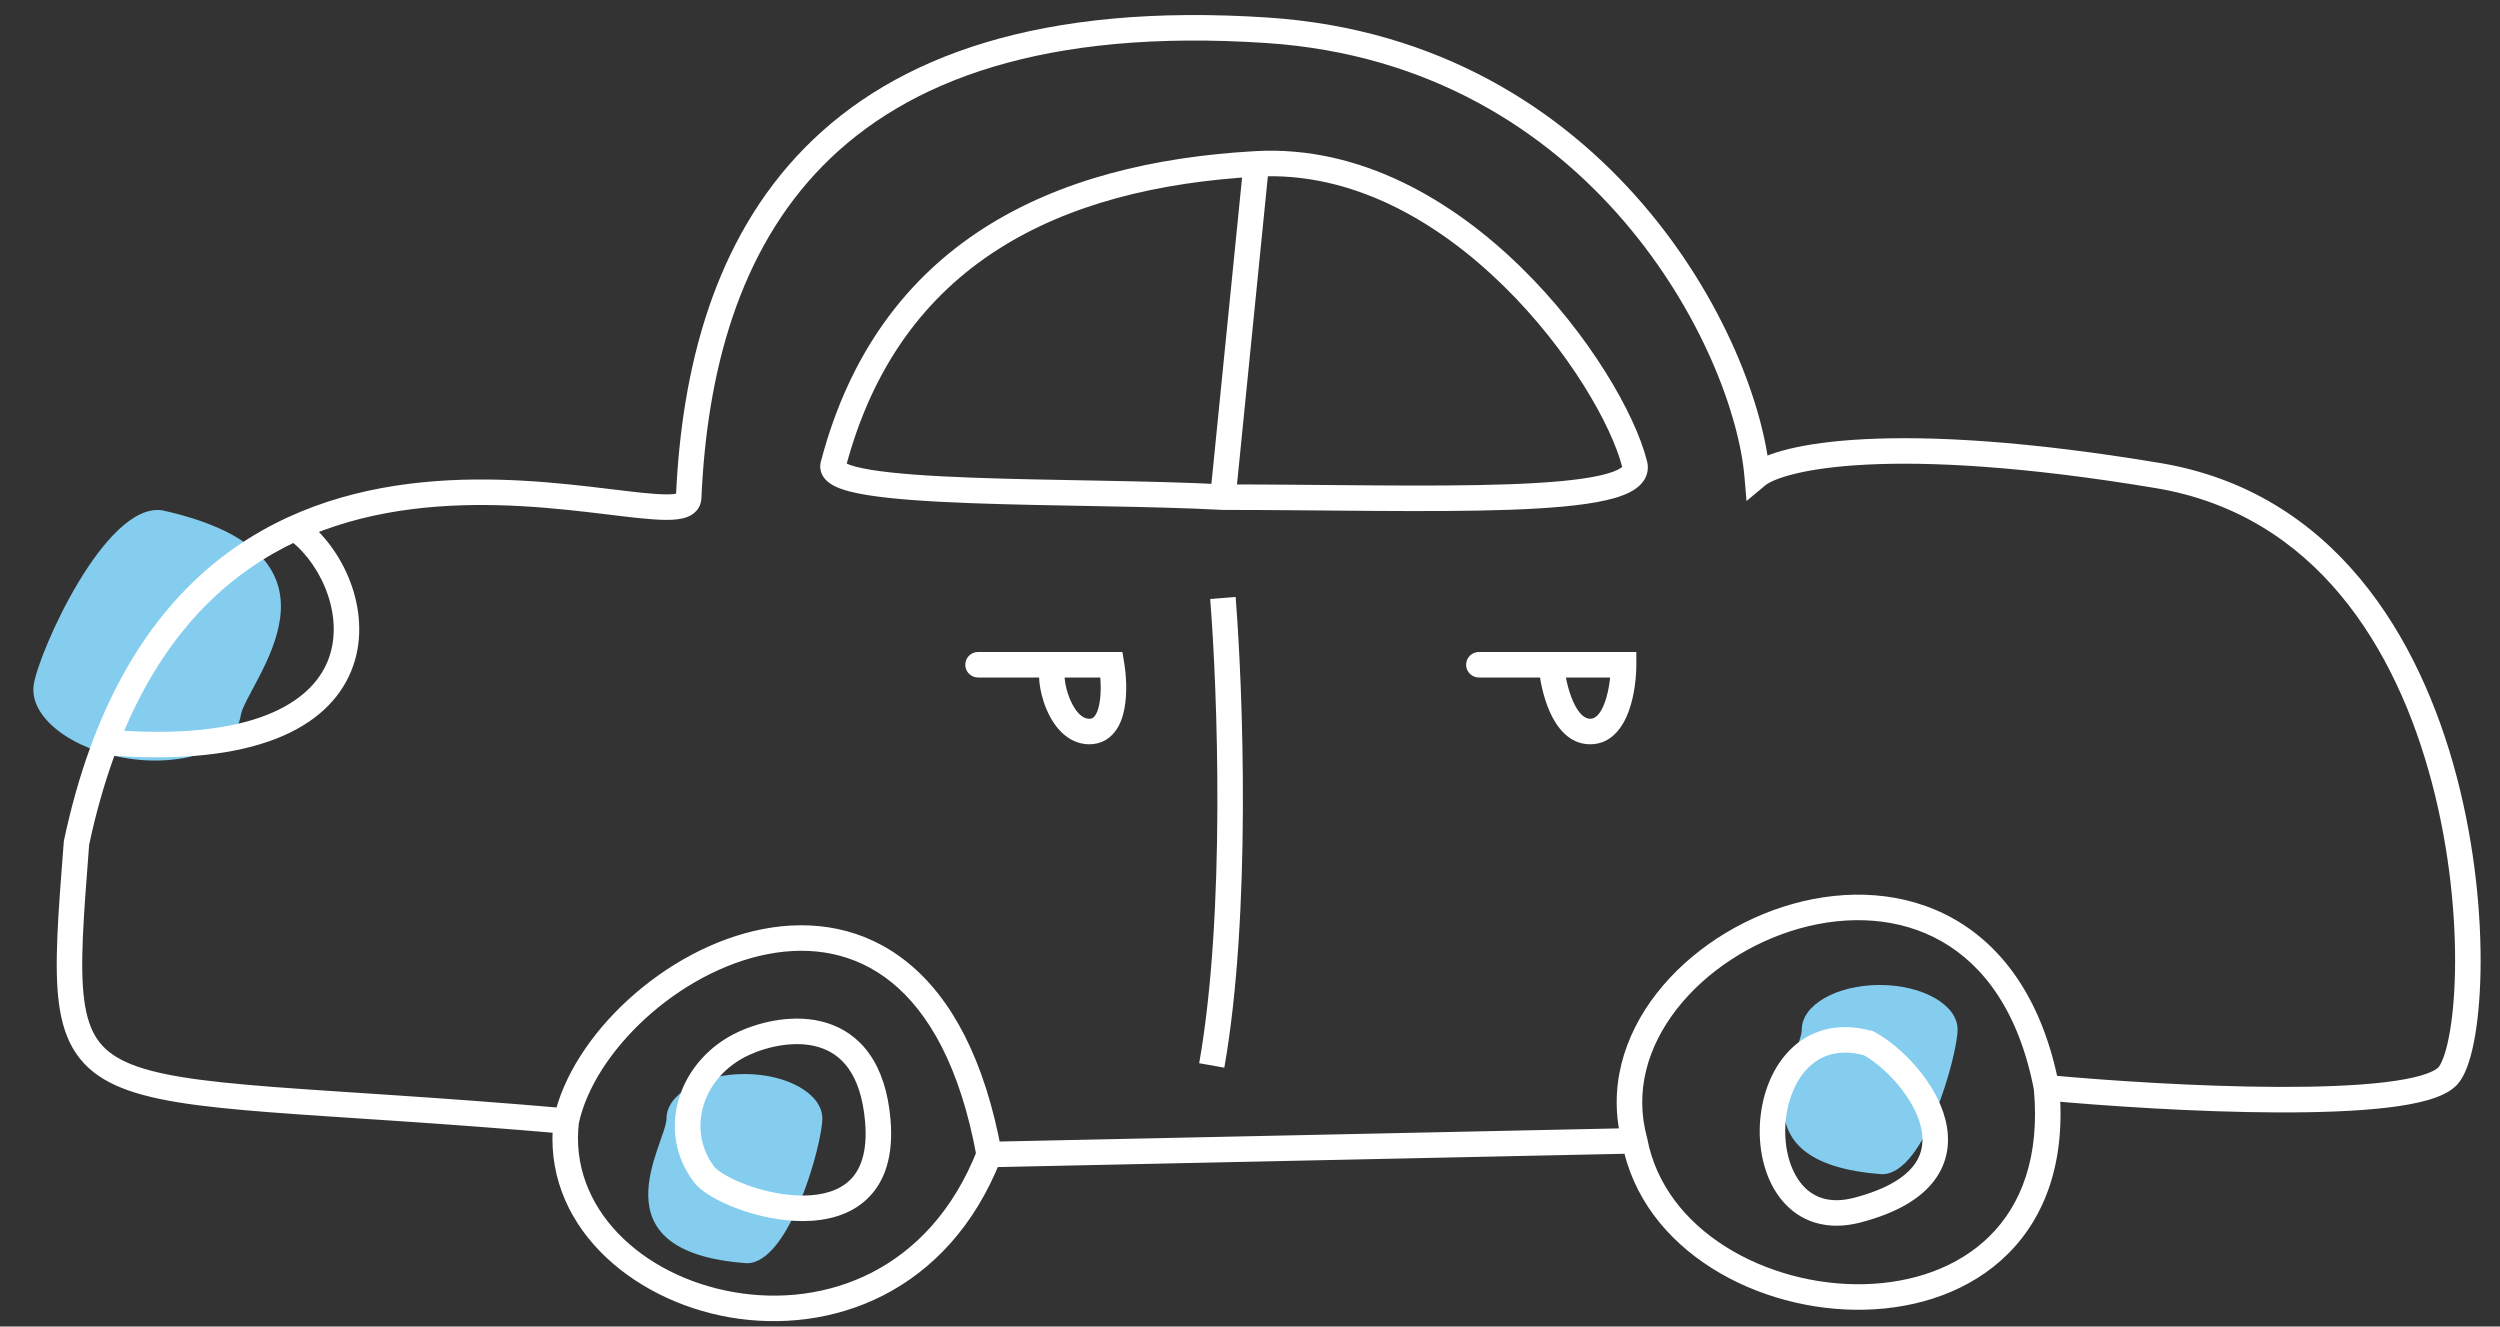 <svg width="98" height="52" viewBox="0 0 98 52" fill="none" xmlns="http://www.w3.org/2000/svg">
<rect x="0" y="0" width="98" height="52" fill="#333333" stroke="none"/>
<path d="M76.738 40.356C76.738 41.32 75.467 46.029 73.781 46.029C67.672 45.592 70.63 41.32 70.63 40.356C70.63 39.393 71.998 38.611 73.684 38.611C75.371 38.611 76.738 39.393 76.738 40.356Z" fill="#84CDEE"/>
<path d="M1.322 26.84C1.512 25.578 4.126 19.668 6.366 20.005C14.392 21.796 9.623 26.797 9.434 28.059C9.244 29.321 7.274 30.071 5.034 29.734C2.794 29.397 1.132 28.102 1.322 26.84Z" fill="#84CDEE"/>
<path d="M32.236 43.847C32.236 44.811 30.965 49.519 29.278 49.519C23.169 49.083 26.127 44.811 26.127 43.847C26.127 42.883 27.495 42.102 29.181 42.102C30.868 42.102 32.236 42.883 32.236 43.847Z" fill="#84CDEE"/>
<path d="M64.08 44.72L64.572 44.627L64.568 44.607L64.562 44.587L64.08 44.72ZM95.931 42.201L96.285 42.555L95.931 42.201ZM68.88 18.641L68.382 18.684L68.464 19.639L69.201 19.025L68.88 18.641ZM49.682 1.188L49.716 0.689L49.682 1.188ZM26.995 19.514L26.496 19.492L26.995 19.514ZM2.999 33.039L2.51 32.935L2.503 32.967L2.5 33L2.999 33.039ZM29.176 40.892L29.383 41.347L29.176 40.892ZM34.412 43.946L33.913 43.988L34.412 43.946ZM27.593 46.029L27.193 46.328L27.193 46.328L27.593 46.029ZM73.243 40.892L73.48 40.452L73.429 40.425L73.374 40.41L73.243 40.892ZM72.806 47.437L72.68 46.953L72.806 47.437ZM57.972 25.558C57.696 25.558 57.472 25.782 57.472 26.058C57.472 26.334 57.696 26.558 57.972 26.558V25.558ZM63.644 26.058H64.144V25.558H63.644V26.058ZM38.339 25.558C38.062 25.558 37.839 25.782 37.839 26.058C37.839 26.334 38.062 26.558 38.339 26.558V25.558ZM43.574 26.058L44.067 25.976L43.998 25.558H43.574V26.058ZM32.667 18.204L33.141 18.363L33.146 18.347L33.15 18.332L32.667 18.204ZM47.937 19.489L47.91 19.988L47.923 19.989H47.937V19.489ZM38.786 45.756L64.091 45.219L64.07 44.22L38.765 44.757L38.786 45.756ZM64.562 44.587C64.067 42.783 64.587 41.021 65.731 39.553C66.88 38.079 68.642 36.929 70.547 36.395C72.452 35.862 74.454 35.956 76.111 36.9C77.757 37.837 79.141 39.656 79.733 42.733L80.715 42.544C80.08 39.245 78.558 37.142 76.606 36.03C74.665 34.925 72.375 34.845 70.278 35.432C68.182 36.019 66.232 37.283 64.942 38.938C63.648 40.598 63.002 42.679 63.598 44.852L64.562 44.587ZM79.726 42.684C79.974 45.373 79.219 47.243 77.993 48.456C76.755 49.681 74.977 50.294 73.079 50.34C71.183 50.386 69.212 49.862 67.636 48.866C66.063 47.872 64.909 46.425 64.572 44.627L63.589 44.812C63.988 46.94 65.348 48.603 67.102 49.711C68.852 50.818 71.019 51.391 73.104 51.34C75.188 51.29 77.234 50.614 78.696 49.167C80.171 47.709 80.992 45.526 80.722 42.593L79.726 42.684ZM80.178 43.136C82.514 43.355 86.108 43.596 89.298 43.607C90.891 43.612 92.398 43.56 93.602 43.416C94.203 43.345 94.743 43.248 95.186 43.119C95.613 42.995 96.018 42.821 96.285 42.555L95.578 41.848C95.495 41.93 95.293 42.046 94.906 42.159C94.536 42.267 94.056 42.355 93.483 42.424C92.338 42.56 90.878 42.612 89.301 42.607C86.15 42.596 82.588 42.358 80.271 42.141L80.178 43.136ZM96.285 42.555C96.466 42.373 96.599 42.119 96.702 41.853C96.808 41.578 96.898 41.248 96.972 40.875C97.121 40.13 97.215 39.181 97.236 38.1C97.277 35.938 97.027 33.206 96.306 30.458C94.868 24.983 91.503 19.287 84.669 18.148L84.505 19.134C90.76 20.177 93.94 25.388 95.338 30.712C96.035 33.363 96.276 36.003 96.236 38.081C96.216 39.12 96.125 40.008 95.991 40.679C95.924 41.016 95.848 41.288 95.769 41.493C95.686 41.708 95.614 41.811 95.578 41.848L96.285 42.555ZM84.669 18.148C79.409 17.271 75.663 17.085 73.109 17.215C71.832 17.279 70.845 17.423 70.111 17.603C69.395 17.779 68.868 18.001 68.56 18.257L69.201 19.025C69.329 18.918 69.675 18.74 70.349 18.575C71.006 18.413 71.928 18.276 73.16 18.213C75.623 18.088 79.294 18.266 84.505 19.134L84.669 18.148ZM69.379 18.598C69.15 15.937 67.574 11.694 64.405 8.007C61.223 4.304 56.414 1.135 49.716 0.689L49.649 1.687C56.039 2.112 60.611 5.125 63.647 8.658C66.696 12.207 68.174 16.256 68.382 18.684L69.379 18.598ZM49.716 0.689C40.822 0.097 35.094 2.186 31.543 5.798C28.002 9.397 26.716 14.417 26.496 19.492L27.495 19.536C27.711 14.575 28.964 9.846 32.255 6.499C35.536 3.163 40.934 1.107 49.649 1.687L49.716 0.689ZM26.496 19.492C26.497 19.458 26.512 19.407 26.549 19.364C26.579 19.328 26.601 19.325 26.578 19.333C26.52 19.356 26.381 19.381 26.118 19.38C25.603 19.378 24.852 19.285 23.88 19.167C21.967 18.935 19.33 18.628 16.548 18.907C13.761 19.186 10.8 20.056 8.254 22.198C5.704 24.344 3.618 27.724 2.51 32.935L3.488 33.143C4.561 28.101 6.553 24.936 8.897 22.964C11.245 20.989 13.993 20.168 16.648 19.902C19.307 19.635 21.845 19.928 23.759 20.16C24.7 20.274 25.525 20.378 26.114 20.38C26.403 20.381 26.698 20.359 26.938 20.266C27.065 20.218 27.203 20.139 27.313 20.009C27.429 19.871 27.488 19.706 27.495 19.536L26.496 19.492ZM22.239 43.448C17.226 43.012 13.43 42.819 10.646 42.603C7.818 42.383 6.056 42.139 4.951 41.637C4.417 41.395 4.06 41.101 3.811 40.734C3.559 40.362 3.393 39.879 3.303 39.217C3.121 37.865 3.277 35.942 3.497 33.077L2.5 33C2.284 35.807 2.113 37.866 2.312 39.35C2.414 40.106 2.616 40.754 2.984 41.296C3.355 41.843 3.871 42.245 4.537 42.547C5.832 43.136 7.778 43.383 10.568 43.6C13.401 43.819 17.131 44.008 22.153 44.444L22.239 43.448ZM22.685 44.051C22.984 42.655 23.947 41.16 25.307 39.918C26.663 38.68 28.369 37.736 30.09 37.402C31.8 37.07 33.511 37.342 34.95 38.507C36.399 39.68 37.642 41.816 38.284 45.346L39.267 45.167C38.6 41.498 37.279 39.106 35.579 37.73C33.868 36.345 31.843 36.043 29.899 36.42C27.966 36.795 26.099 37.841 24.633 39.18C23.171 40.515 22.062 42.183 21.707 43.842L22.685 44.051ZM21.7 43.888C21.219 47.966 24.696 50.959 28.6 51.639C32.564 52.328 37.179 50.708 39.241 45.439L38.31 45.074C36.445 49.84 32.334 51.273 28.771 50.653C25.149 50.023 22.299 47.343 22.693 44.005L21.7 43.888ZM29.383 41.347C30.125 41.01 31.213 40.773 32.115 41.053C32.551 41.189 32.95 41.446 33.264 41.889C33.581 42.337 33.831 43.004 33.913 43.988L34.91 43.905C34.818 42.794 34.526 41.941 34.079 41.311C33.629 40.674 33.04 40.294 32.411 40.098C31.183 39.717 29.827 40.047 28.969 40.437L29.383 41.347ZM33.913 43.988C34.014 45.198 33.714 45.883 33.303 46.274C32.877 46.678 32.236 46.864 31.476 46.866C30.721 46.868 29.914 46.688 29.245 46.438C28.912 46.314 28.622 46.176 28.398 46.042C28.164 45.902 28.038 45.789 27.993 45.728L27.193 46.328C27.355 46.544 27.612 46.738 27.886 46.901C28.171 47.071 28.516 47.233 28.895 47.375C29.65 47.657 30.578 47.868 31.479 47.866C32.374 47.864 33.309 47.648 33.992 46.998C34.689 46.335 35.027 45.312 34.91 43.905L33.913 43.988ZM27.993 45.728C26.909 44.284 27.521 42.194 29.383 41.347L28.969 40.437C26.632 41.5 25.659 44.283 27.193 46.328L27.993 45.728ZM73.006 41.333C73.415 41.553 73.918 41.958 74.359 42.471C74.8 42.984 75.148 43.569 75.291 44.136C75.43 44.689 75.373 45.205 75.036 45.661C74.686 46.134 73.984 46.613 72.68 46.953L72.933 47.921C74.352 47.55 75.302 46.984 75.84 46.255C76.391 45.51 76.457 44.67 76.261 43.892C76.068 43.127 75.622 42.406 75.117 41.819C74.611 41.23 74.016 40.741 73.48 40.452L73.006 41.333ZM72.68 46.953C71.696 47.209 71.047 46.921 70.627 46.42C70.178 45.883 69.945 45.04 69.985 44.15C70.026 43.262 70.335 42.418 70.856 41.881C71.352 41.37 72.079 41.093 73.111 41.375L73.374 40.41C72.006 40.037 70.899 40.401 70.139 41.184C69.404 41.941 69.035 43.042 68.986 44.105C68.938 45.165 69.206 46.279 69.86 47.061C70.543 47.878 71.598 48.269 72.933 47.921L72.68 46.953ZM47.439 23.48C47.729 27.107 48.044 35.81 47.008 41.678L47.993 41.852C49.052 35.852 48.727 27.045 48.436 23.4L47.439 23.48ZM63.144 26.058C63.144 26.459 63.082 27.052 62.912 27.525C62.728 28.035 62.516 28.176 62.335 28.176V29.176C63.202 29.176 63.644 28.444 63.853 27.863C64.075 27.246 64.144 26.529 64.144 26.058H63.144ZM57.972 26.558H60.808V25.558H57.972V26.558ZM60.808 26.558H63.644V25.558H60.808V26.558ZM62.335 28.176C62.134 28.176 61.892 28.007 61.663 27.491C61.451 27.013 61.34 26.417 61.306 26.016L60.31 26.099C60.349 26.571 60.478 27.285 60.749 27.897C61.004 28.472 61.489 29.176 62.335 29.176V28.176ZM43.081 26.14C43.148 26.545 43.184 27.134 43.094 27.599C43.049 27.833 42.981 27.989 42.91 28.076C42.856 28.144 42.801 28.176 42.702 28.176V29.176C43.126 29.176 43.46 28.989 43.69 28.702C43.904 28.436 44.016 28.101 44.076 27.789C44.197 27.163 44.145 26.444 44.067 25.976L43.081 26.14ZM38.339 26.558H41.393V25.558H38.339V26.558ZM41.393 26.558H43.574V25.558H41.393V26.558ZM42.702 28.176C42.559 28.176 42.412 28.109 42.257 27.935C42.098 27.756 41.963 27.496 41.867 27.209C41.772 26.922 41.729 26.649 41.729 26.467C41.729 26.37 41.741 26.338 41.737 26.348C41.735 26.355 41.717 26.402 41.663 26.452C41.6 26.511 41.504 26.558 41.393 26.558V25.558C41.023 25.558 40.856 25.852 40.803 25.992C40.744 26.146 40.729 26.319 40.729 26.467C40.729 26.776 40.796 27.157 40.918 27.525C41.041 27.892 41.232 28.287 41.51 28.599C41.791 28.915 42.19 29.176 42.702 29.176V28.176ZM11.414 21.215C12.023 21.695 12.56 22.457 12.852 23.321C13.144 24.182 13.178 25.104 12.843 25.923C12.192 27.512 9.965 29.046 4.345 28.613L4.269 29.611C9.992 30.051 12.856 28.531 13.768 26.302C14.215 25.212 14.149 24.035 13.8 23C13.451 21.969 12.807 21.04 12.034 20.43L11.414 21.215ZM64.565 18.083C64.1 16.223 62.293 13.091 59.631 10.484C56.963 7.872 53.343 5.695 49.218 5.924L49.274 6.923C53.003 6.716 56.364 8.684 58.931 11.199C61.504 13.719 63.188 16.695 63.595 18.326L64.565 18.083ZM49.218 5.924C45.241 6.145 41.547 7.031 38.559 8.948C35.559 10.873 33.304 13.817 32.183 18.077L33.15 18.332C34.211 14.302 36.319 11.574 39.099 9.79C41.892 7.998 45.398 7.138 49.274 6.923L49.218 5.924ZM32.192 18.046C32.11 18.293 32.161 18.537 32.304 18.73C32.426 18.895 32.601 19.002 32.755 19.075C33.069 19.224 33.51 19.328 34.007 19.408C35.017 19.571 36.445 19.663 38.035 19.723C41.256 19.844 45.122 19.835 47.91 19.988L47.965 18.989C45.192 18.837 41.205 18.841 38.072 18.723C36.484 18.664 35.11 18.573 34.166 18.421C33.687 18.343 33.363 18.256 33.184 18.171C33.091 18.127 33.087 18.107 33.106 18.133C33.146 18.186 33.169 18.28 33.141 18.363L32.192 18.046ZM47.937 19.989C51.843 19.989 56.013 20.093 59.131 19.985C60.687 19.931 62.023 19.823 62.953 19.611C63.41 19.507 63.825 19.366 64.121 19.156C64.273 19.047 64.418 18.903 64.508 18.712C64.602 18.511 64.618 18.294 64.565 18.083L63.595 18.326C63.596 18.328 63.593 18.308 63.603 18.288C63.608 18.277 63.602 18.298 63.541 18.341C63.411 18.434 63.154 18.54 62.731 18.636C61.901 18.825 60.647 18.931 59.096 18.985C55.999 19.093 51.885 18.989 47.937 18.989V19.989ZM48.748 6.374L47.44 19.439L48.435 19.539L49.744 6.473L48.748 6.374Z" fill="white"/>
</svg>
